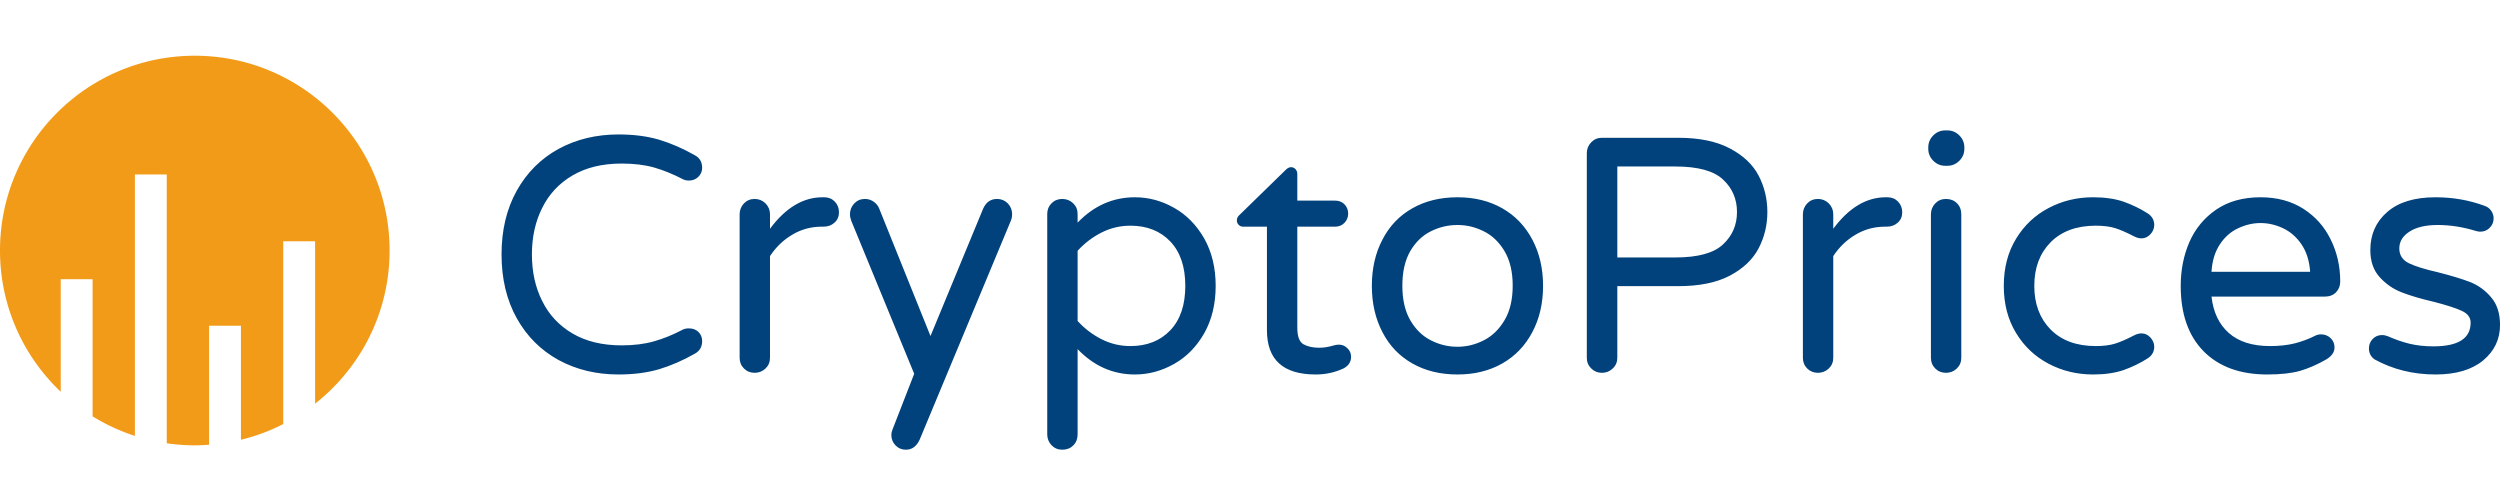 <?xml version="1.0" standalone="no"?>
<svg xmlns="http://www.w3.org/2000/svg" viewBox="0 0 179.448 36" width="179.448" height="36"><g fill="#f29b18" color="#f29b18" transform="translate(0 4) scale(0.56)"><svg width="50.0" height="50.0" x="0.0" y="0.0" viewBox="0 0 50 50"><path fill="currentColor" fill-rule="evenodd" d="M24.968 0C11.178 0 0 11.178 0 24.968c0 7.13 2.993 13.555 7.784 18.104V28.647h4.083v17.576a24.911 24.911 0 0 0 5.424 2.506V15.22h4.083v34.456c1.174.17 2.373.262 3.594.262.616 0 1.225-.03 1.83-.075V34.606h4.083v14.62a24.785 24.785 0 0 0 5.424-2.014V23.783h4.083V44.6c5.81-4.572 9.549-11.663 9.549-19.63C49.937 11.178 38.757 0 24.967 0"></path></svg></g><path fill="#01427c" fill-rule="nonzero" d="M8.40 17.52Q6 17.52 4.09 16.48Q2.18 15.43 1.09 13.48Q0 11.52 0 8.90L0 8.90Q0 6.29 1.09 4.33Q2.18 2.38 4.09 1.33Q6 0.29 8.40 0.29L8.40 0.29Q10.03 0.29 11.32 0.67Q12.60 1.06 13.87 1.78L13.87 1.78Q14.40 2.06 14.40 2.69L14.40 2.69Q14.40 3.05 14.14 3.32Q13.87 3.60 13.44 3.60L13.44 3.60Q13.20 3.60 13.01 3.50L13.01 3.50Q11.95 2.95 10.94 2.66Q9.94 2.38 8.62 2.38L8.62 2.38Q6.55 2.38 5.10 3.23Q3.65 4.08 2.92 5.56Q2.18 7.03 2.18 8.90L2.18 8.90Q2.18 10.78 2.92 12.25Q3.65 13.73 5.10 14.58Q6.55 15.43 8.62 15.43L8.62 15.43Q9.94 15.43 10.94 15.14Q11.95 14.86 13.01 14.30L13.01 14.30Q13.20 14.21 13.44 14.21L13.44 14.21Q13.87 14.21 14.14 14.47Q14.40 14.74 14.40 15.12L14.40 15.12Q14.40 15.74 13.87 16.03L13.87 16.03Q12.60 16.75 11.32 17.14Q10.03 17.52 8.40 17.52L8.40 17.52ZM18.17 17.40Q17.71 17.40 17.40 17.09Q17.09 16.78 17.09 16.32L17.09 16.32L17.09 6.02Q17.09 5.57 17.40 5.24Q17.71 4.92 18.17 4.92L18.17 4.92Q18.62 4.92 18.95 5.24Q19.27 5.57 19.27 6.02L19.27 6.02L19.27 7.06Q20.95 4.80 23.04 4.80L23.04 4.80L23.16 4.80Q23.62 4.80 23.92 5.11Q24.22 5.42 24.22 5.88L24.22 5.88Q24.22 6.34 23.90 6.62Q23.59 6.91 23.11 6.91L23.11 6.91L22.99 6.91Q21.84 6.91 20.88 7.48Q19.92 8.04 19.27 9.02L19.27 9.02L19.27 16.32Q19.27 16.78 18.95 17.09Q18.62 17.40 18.17 17.40L18.17 17.40ZM29.02 22.92Q28.58 22.92 28.28 22.61Q27.98 22.30 27.98 21.86L27.98 21.86Q27.98 21.67 28.06 21.48L28.06 21.48L29.62 17.47L25.10 6.48Q25.01 6.24 25.01 6.02L25.01 6.02Q25.01 5.57 25.32 5.24Q25.63 4.92 26.09 4.92L26.09 4.92Q26.42 4.92 26.70 5.11Q26.98 5.30 27.10 5.59L27.10 5.59L30.79 14.76L34.56 5.64Q34.87 4.92 35.57 4.92L35.57 4.92Q36.02 4.92 36.34 5.24Q36.65 5.57 36.65 6.02L36.65 6.02Q36.65 6.24 36.58 6.43L36.58 6.43L30.02 22.18Q29.69 22.92 29.02 22.92L29.02 22.92ZM40.25 22.92Q39.79 22.92 39.48 22.60Q39.17 22.27 39.17 21.82L39.17 21.82L39.17 6.00Q39.17 5.54 39.48 5.23Q39.79 4.92 40.25 4.92L40.25 4.92Q40.70 4.92 41.03 5.23Q41.35 5.54 41.35 6.00L41.35 6.00L41.35 6.62Q43.10 4.80 45.46 4.80L45.46 4.80Q46.94 4.80 48.28 5.56Q49.61 6.31 50.44 7.76Q51.26 9.22 51.26 11.16L51.26 11.16Q51.26 13.10 50.44 14.56Q49.61 16.01 48.28 16.76Q46.94 17.52 45.46 17.52L45.46 17.52Q43.10 17.52 41.35 15.70L41.35 15.70L41.35 21.82Q41.35 22.30 41.04 22.61Q40.73 22.92 40.25 22.92L40.25 22.92ZM45.14 15.48Q46.92 15.48 48 14.35Q49.08 13.22 49.08 11.16L49.08 11.16Q49.08 9.10 48 7.97Q46.92 6.84 45.14 6.84L45.14 6.84Q44.04 6.84 43.07 7.33Q42.10 7.82 41.35 8.64L41.35 8.64L41.35 13.68Q42.10 14.50 43.07 14.99Q44.04 15.48 45.14 15.48L45.14 15.48ZM58.44 17.52Q54.94 17.52 54.94 14.35L54.94 14.35L54.94 6.91L53.23 6.91Q53.04 6.91 52.91 6.78Q52.78 6.65 52.78 6.46L52.78 6.46Q52.78 6.22 52.99 6.05L52.99 6.05L56.26 2.86Q56.47 2.64 56.66 2.64L56.66 2.64Q56.86 2.64 56.99 2.78Q57.12 2.93 57.12 3.12L57.12 3.12L57.12 5.04L59.83 5.04Q60.24 5.04 60.50 5.30Q60.77 5.57 60.77 5.98L60.77 5.98Q60.77 6.36 60.50 6.64Q60.24 6.91 59.83 6.91L59.83 6.91L57.12 6.91L57.12 14.16Q57.12 15.10 57.56 15.35Q58.01 15.60 58.68 15.60L58.68 15.60Q59.16 15.60 59.64 15.46L59.64 15.46Q59.74 15.43 59.84 15.41Q59.95 15.38 60.12 15.38L60.12 15.38Q60.46 15.38 60.72 15.64Q60.98 15.89 60.98 16.25L60.98 16.25Q60.98 16.80 60.43 17.09L60.43 17.09Q59.50 17.52 58.44 17.52L58.44 17.52ZM68.62 17.52Q66.77 17.52 65.38 16.73Q63.98 15.94 63.23 14.48Q62.47 13.03 62.47 11.16L62.47 11.16Q62.47 9.29 63.23 7.84Q63.98 6.38 65.38 5.59Q66.77 4.80 68.62 4.80L68.62 4.80Q70.44 4.80 71.83 5.59Q73.22 6.38 73.99 7.84Q74.76 9.29 74.76 11.16L74.76 11.16Q74.76 13.03 73.99 14.48Q73.22 15.94 71.83 16.73Q70.44 17.52 68.62 17.52L68.62 17.52ZM68.62 15.53Q69.60 15.53 70.50 15.07Q71.40 14.62 71.99 13.63Q72.58 12.65 72.58 11.14L72.58 11.14Q72.58 9.65 71.99 8.66Q71.40 7.68 70.50 7.24Q69.60 6.79 68.62 6.79L68.62 6.79Q67.61 6.79 66.71 7.24Q65.81 7.68 65.23 8.66Q64.66 9.65 64.66 11.14L64.66 11.14Q64.66 12.65 65.23 13.63Q65.81 14.62 66.71 15.07Q67.61 15.53 68.62 15.53L68.62 15.53ZM78.98 17.40Q78.53 17.40 78.22 17.09Q77.90 16.78 77.90 16.32L77.90 16.32L77.90 1.63Q77.90 1.18 78.22 0.85Q78.53 0.53 78.98 0.53L78.98 0.53L84.46 0.53Q86.74 0.53 88.18 1.30Q89.62 2.06 90.24 3.26Q90.86 4.46 90.86 5.86L90.86 5.86Q90.86 7.25 90.24 8.45Q89.62 9.65 88.18 10.42Q86.74 11.18 84.46 11.18L84.46 11.18L80.09 11.18L80.09 16.32Q80.09 16.78 79.76 17.09Q79.44 17.40 78.98 17.40L78.98 17.40ZM80.09 9.12L84.24 9.12Q86.69 9.12 87.68 8.18Q88.68 7.25 88.68 5.86L88.68 5.86Q88.68 4.46 87.68 3.53Q86.69 2.59 84.24 2.59L84.24 2.59L80.09 2.59L80.09 9.12ZM94.49 17.40Q94.03 17.40 93.72 17.09Q93.41 16.78 93.41 16.32L93.41 16.32L93.41 6.02Q93.41 5.57 93.72 5.24Q94.03 4.92 94.49 4.92L94.49 4.92Q94.94 4.92 95.27 5.24Q95.59 5.57 95.59 6.02L95.59 6.02L95.59 7.06Q97.27 4.80 99.36 4.80L99.36 4.80L99.48 4.80Q99.94 4.80 100.24 5.11Q100.54 5.42 100.54 5.88L100.54 5.88Q100.54 6.34 100.22 6.62Q99.91 6.91 99.43 6.91L99.43 6.91L99.31 6.91Q98.16 6.91 97.20 7.48Q96.24 8.04 95.59 9.02L95.59 9.02L95.59 16.32Q95.59 16.78 95.27 17.09Q94.94 17.40 94.49 17.40L94.49 17.40ZM103.63 2.54Q103.13 2.54 102.77 2.18Q102.41 1.82 102.41 1.32L102.41 1.32L102.41 1.22Q102.41 0.72 102.77 0.36Q103.13 0 103.63 0L103.63 0L103.78 0Q104.28 0 104.64 0.36Q105.00 0.72 105.00 1.22L105.00 1.22L105.00 1.32Q105.00 1.82 104.64 2.18Q104.28 2.54 103.78 2.54L103.78 2.54L103.63 2.54ZM103.68 17.40Q103.22 17.40 102.91 17.09Q102.60 16.78 102.60 16.32L102.60 16.32L102.60 6.02Q102.60 5.57 102.91 5.24Q103.22 4.92 103.68 4.92L103.68 4.92Q104.16 4.92 104.47 5.23Q104.78 5.54 104.78 6.02L104.78 6.02L104.78 16.32Q104.78 16.78 104.46 17.09Q104.14 17.40 103.68 17.40L103.68 17.40ZM114.24 17.52Q112.51 17.52 111.05 16.75Q109.58 15.98 108.71 14.54Q107.83 13.10 107.83 11.16L107.83 11.16Q107.83 9.22 108.71 7.78Q109.58 6.34 111.05 5.57Q112.51 4.80 114.24 4.80L114.24 4.80Q115.51 4.80 116.44 5.12Q117.36 5.45 118.15 5.95L118.15 5.95Q118.63 6.26 118.63 6.79L118.63 6.79Q118.63 7.15 118.36 7.45Q118.08 7.75 117.72 7.75L117.72 7.75Q117.46 7.75 117.19 7.61L117.19 7.61Q116.40 7.20 115.84 7.02Q115.27 6.84 114.43 6.84L114.43 6.84Q112.37 6.84 111.19 8.03Q110.02 9.22 110.02 11.16L110.02 11.16Q110.02 13.10 111.19 14.29Q112.37 15.48 114.43 15.48L114.43 15.48Q115.27 15.48 115.84 15.30Q116.40 15.12 117.19 14.71L117.19 14.71Q117.46 14.57 117.72 14.57L117.72 14.57Q118.08 14.57 118.36 14.87Q118.63 15.17 118.63 15.53L118.63 15.53Q118.63 16.06 118.15 16.37L118.15 16.37Q117.36 16.87 116.44 17.20Q115.51 17.52 114.24 17.52L114.24 17.52ZM126.74 17.52Q123.82 17.52 122.17 15.85Q120.53 14.18 120.53 11.16L120.53 11.16Q120.53 9.46 121.15 8.02Q121.78 6.58 123.07 5.69Q124.37 4.80 126.26 4.80L126.26 4.80Q128.04 4.80 129.34 5.63Q130.63 6.46 131.30 7.84Q131.98 9.22 131.98 10.85L131.98 10.85Q131.98 11.30 131.68 11.62Q131.38 11.93 130.87 11.93L130.87 11.93L122.74 11.93Q122.93 13.61 123.98 14.54Q125.04 15.48 126.94 15.48L126.94 15.48Q127.94 15.48 128.70 15.29Q129.46 15.10 130.18 14.74L130.18 14.74Q130.37 14.64 130.61 14.64L130.61 14.64Q130.99 14.64 131.28 14.90Q131.57 15.17 131.57 15.58L131.57 15.58Q131.57 16.10 130.94 16.46L130.94 16.46Q130.01 16.99 129.10 17.26Q128.18 17.52 126.74 17.52L126.74 17.52ZM122.74 10.15L129.82 10.15Q129.74 8.98 129.20 8.18Q128.66 7.39 127.87 7.02Q127.08 6.65 126.26 6.65L126.26 6.65Q125.45 6.65 124.66 7.02Q123.86 7.39 123.34 8.18Q122.81 8.98 122.74 10.15L122.74 10.15ZM138.82 17.52Q136.42 17.52 134.45 16.44L134.45 16.44Q134.04 16.15 134.04 15.65L134.04 15.65Q134.04 15.26 134.30 14.98Q134.57 14.69 134.98 14.69L134.98 14.69Q135.19 14.69 135.41 14.78L135.41 14.78Q136.18 15.12 136.94 15.31Q137.71 15.50 138.67 15.50L138.67 15.50Q141.34 15.50 141.34 13.80L141.34 13.80Q141.34 13.25 140.72 12.96Q140.11 12.67 138.72 12.31L138.72 12.31Q137.30 11.98 136.38 11.62Q135.46 11.26 134.80 10.52Q134.14 9.79 134.14 8.59L134.14 8.59Q134.14 6.91 135.35 5.86Q136.56 4.80 138.82 4.80L138.82 4.80Q140.66 4.80 142.30 5.40L142.30 5.40Q142.63 5.50 142.81 5.76Q142.99 6.02 142.99 6.31L142.99 6.31Q142.99 6.70 142.72 6.98Q142.44 7.27 142.03 7.27L142.03 7.27Q141.91 7.27 141.72 7.22L141.72 7.22Q140.33 6.79 138.98 6.79L138.98 6.79Q137.69 6.79 136.96 7.26Q136.22 7.73 136.22 8.47L136.22 8.47Q136.22 9.19 136.90 9.53Q137.57 9.86 138.98 10.18L138.98 10.18Q140.40 10.54 141.29 10.88Q142.18 11.23 142.81 11.98Q143.45 12.72 143.45 13.97L143.45 13.97Q143.45 15.50 142.24 16.51Q141.02 17.52 138.82 17.52L138.82 17.52Z" transform="translate(36, 9.36)"></path></svg>